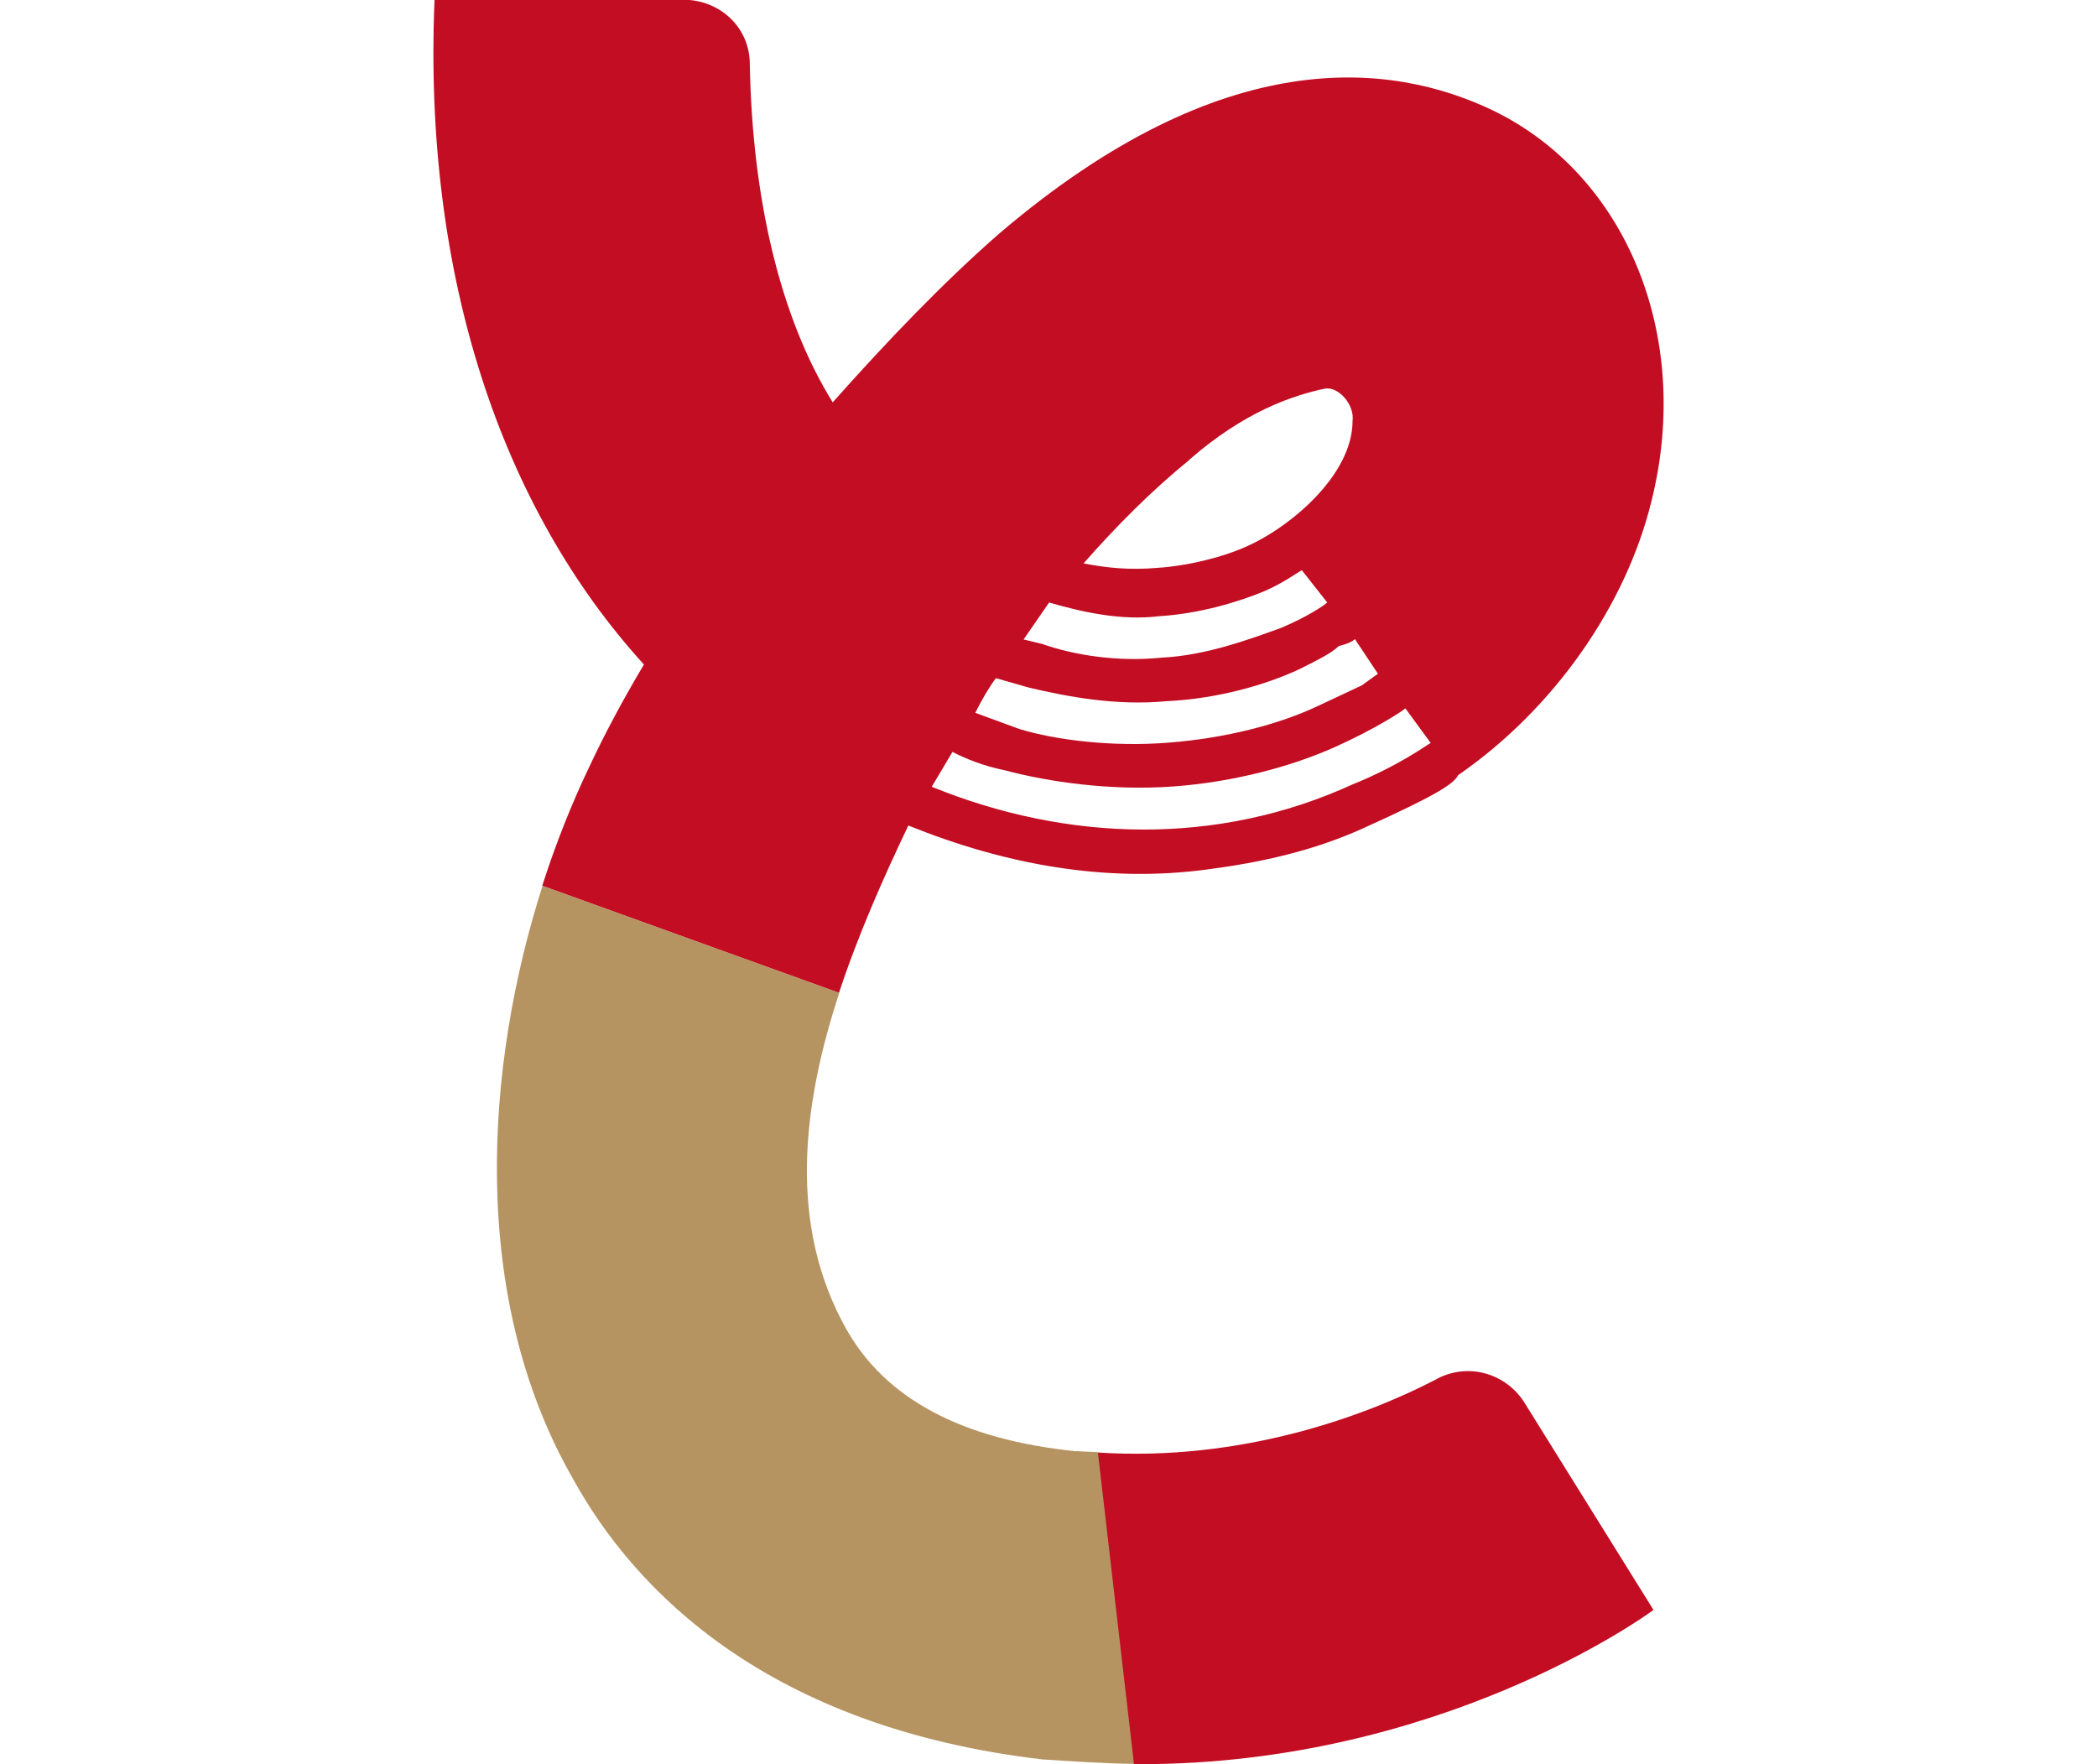 <?xml version="1.0" encoding="UTF-8"?><svg id="a" xmlns="http://www.w3.org/2000/svg" viewBox="0 0 70.31 59.15"><defs><style>.b{fill:none;}.c{fill:#b69461;}.d{fill:#c30d23;}</style></defs><path class="b" d="M38.94,22.05c1.47-.08,2.93-.62,4.01-1,.93-.39,1.46-.77,1.54-.85l-.85-1.08c-.15,.08-.54,.39-1.23,.69-.93,.39-2.24,.77-3.55,.85-1.31,.15-2.62-.15-3.7-.46l-.85,1.23,.62,.15c1.08,.39,2.54,.62,4.01,.46Z"/><path class="b" d="M45.34,26.3c1.54-.62,2.47-1.31,2.62-1.39l-.85-1.16c-.08,.08-1,.69-2.39,1.31-1.39,.62-3.32,1.16-5.4,1.31-2.08,.15-4.16-.15-5.63-.54-.77-.15-1.31-.39-1.77-.62l-.69,1.16c4.55,1.85,9.56,2.01,14.11-.08Z"/><path class="b" d="M39.17,24.91c1.93-.15,3.7-.62,5.01-1.23l1.47-.69,.54-.39-.77-1.16c-.15,.15-.54,.23-.54,.23-.23,.23-.69,.46-1.31,.77-1.16,.54-2.78,1-4.47,1.08-1.7,.15-3.32-.15-4.63-.46l-1.08-.31c-.23,.31-.46,.69-.69,1.16l1.47,.54c1.23,.39,3.16,.62,5.01,.46Z"/><path class="b" d="M38.79,19.05c1.08-.08,2.24-.39,2.93-.69,1.47-.62,3.62-2.39,3.62-4.24,.08-.54-.46-1.16-.93-1.08-1.08,.23-2.7,.77-4.55,2.39-1.23,1-2.47,2.24-3.55,3.47,.77,.15,1.54,.23,2.47,.15Z"/><path class="d" d="M55.44,53.98l-4.32-6.94c-.62-1-1.93-1.39-3.01-.77-2.28,1.18-6.46,2.75-11.32,2.43l1.21,10.45c.08,0,.16,0,.24,0,10.02,0,16.89-4.94,17.2-5.17Z"/><path class="d" d="M30.46,27.68c3.24,1.31,6.63,1.93,10.03,1.47,1.77-.23,3.55-.62,5.24-1.39,2.39-1.08,3.01-1.47,3.16-1.77,3.24-2.24,5.63-5.71,6.48-9.18,1.39-5.55-.85-10.95-5.32-13.11-3.39-1.62-9.02-2.31-16.58,4.16-1.85,1.62-3.7,3.55-5.55,5.63-1.77-2.85-2.7-6.86-2.78-11.34,0-1.23-1-2.16-2.24-2.16H14.57c-.39,9.25,2.24,17.04,7.02,22.29-.69,1.16-1.31,2.31-1.85,3.47-.57,1.19-1.1,2.52-1.56,3.95l9.95,3.59c.65-1.97,1.5-3.88,2.32-5.6Zm9.41-12.26c1.85-1.62,3.47-2.16,4.55-2.39,.46-.08,1,.54,.93,1.08,0,1.85-2.16,3.62-3.62,4.24-.69,.31-1.85,.62-2.93,.69-.93,.08-1.7,0-2.47-.15,1.08-1.23,2.31-2.47,3.55-3.47Zm-4.7,4.78c1.08,.31,2.39,.62,3.7,.46,1.31-.08,2.62-.46,3.55-.85,.69-.31,1.08-.62,1.23-.69l.85,1.08c-.08,.08-.62,.46-1.54,.85-1.08,.39-2.54,.93-4.01,1-1.47,.15-2.93-.08-4.01-.46l-.62-.15,.85-1.23Zm-1.77,2.54l1.08,.31c1.31,.31,2.93,.62,4.63,.46,1.7-.08,3.32-.54,4.47-1.08,.62-.31,1.08-.54,1.31-.77,0,0,.38-.08,.54-.23l.77,1.16-.54,.39-1.47,.69c-1.31,.62-3.09,1.08-5.01,1.23-1.85,.15-3.78-.08-5.01-.46l-1.47-.54c.23-.46,.46-.85,.69-1.16Zm-1.47,2.47c.46,.23,1,.46,1.77,.62,1.47,.39,3.55,.69,5.63,.54,2.08-.15,4.01-.69,5.4-1.31,1.39-.62,2.31-1.23,2.39-1.31l.85,1.16c-.15,.08-1.08,.77-2.62,1.39-4.55,2.08-9.56,1.93-14.11,.08l.69-1.16Z"/><path class="c" d="M36.09,48.66c-3.86-.39-6.4-1.77-7.71-4.09-1.97-3.49-1.48-7.51-.24-11.28l-9.95-3.59c-1.93,6.04-2.48,13.77,1.02,19.88,2.08,3.78,6.55,8.33,15.73,9.41,1.07,.07,2.13,.14,3.08,.15l-1.21-10.45c-.24-.02-.47-.01-.71-.04Z"/></svg>